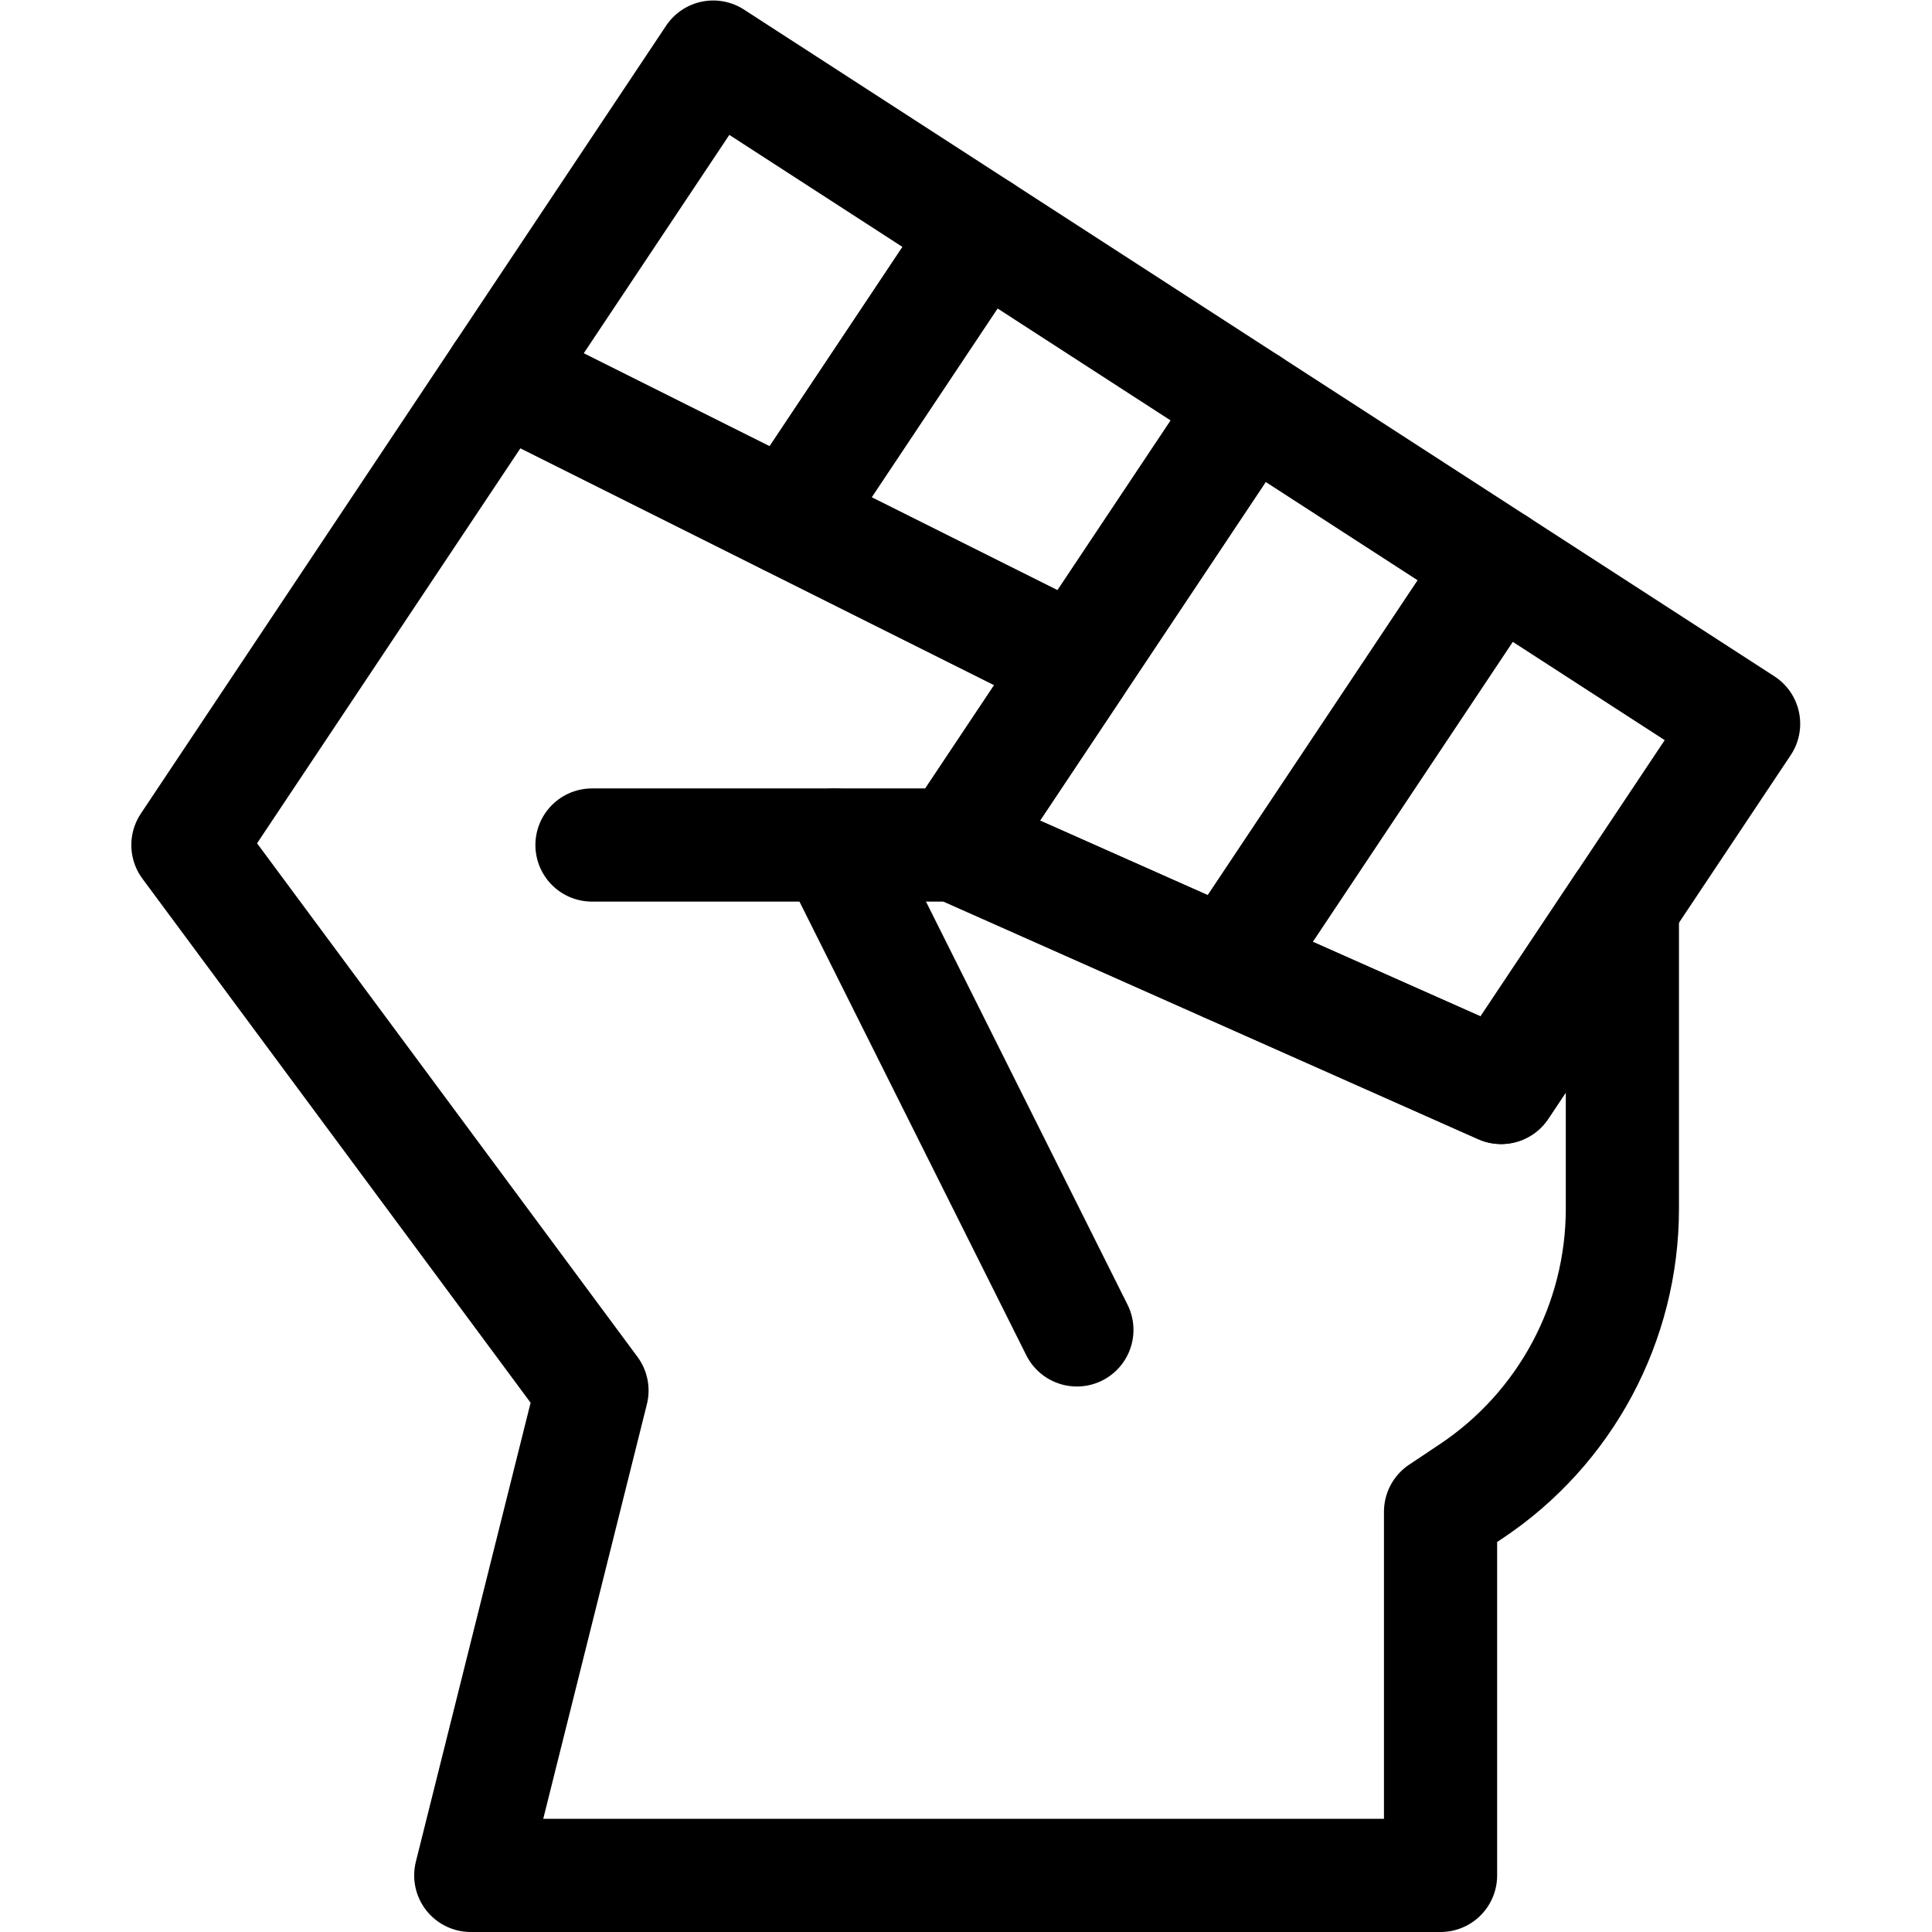 <?xml version="1.0" encoding="UTF-8" standalone="no"?>
<!-- Created with Inkscape (http://www.inkscape.org/) -->

<svg
   version="1.1"
   id="svg9"
   xml:space="preserve"
   width="682.667"
   height="682.667"
   viewBox="0 0 682.667 682.667"
   xmlns="http://www.w3.org/2000/svg"
   xmlns:svg="http://www.w3.org/2000/svg"><defs
     id="defs13"><clipPath
       clipPathUnits="userSpaceOnUse"
       id="clipPath23"><path
         d="M 0,512 H 512 V 0 H 0 Z"
         id="path21" /></clipPath></defs><g
     id="g15"
     transform="matrix(1.333,0,0,-1.333,0,682.667)"><g
       id="g17"><g
         id="g19"
         clip-path="url(#clipPath23)"><g
           id="g25"
           transform="translate(430.056,272.067)"><path
             d="m 0,0 v -80.333 c 0,-30.109 -15.048,-58.226 -40.101,-74.927 -4.833,-3.222 -8.099,-5.407 -8.099,-5.407 v -96.4 h -257.067 l 32.133,128.533 -107.111,144.6 83.012,124.517 152.633,-76.316 -32.133,-48.201 h -96.401 96.401 L -32.134,-48.2 Z"
             style="fill:none;stroke:#000000;stroke-width:30;stroke-linecap:round;stroke-linejoin:round;stroke-miterlimit:10;stroke-dasharray:none;stroke-opacity:1"
             id="path27" /></g><g
           id="g29"
           transform="translate(221.189,288.133)"><path
             d="M 0,0 64.267,-128.533"
             style="fill:none;stroke:#000000;stroke-width:30;stroke-linecap:round;stroke-linejoin:round;stroke-miterlimit:10;stroke-dasharray:none;stroke-opacity:1"
             id="path31" /></g><g
           id="g33"
           transform="translate(132.822,412.65)"><path
             d="M 0,0 56.233,84.35 127.323,38.351 76.316,-38.158 Z"
             style="fill:none;stroke:#000000;stroke-width:30;stroke-linecap:round;stroke-linejoin:round;stroke-miterlimit:10;stroke-dasharray:none;stroke-opacity:1"
             id="path35" /></g><g
           id="g37"
           transform="translate(331.234,405.002)"><path
             d="m 0,0 -77.912,-116.869 32.133,48.2 -76.317,38.158 51.007,76.51 z"
             style="fill:none;stroke:#000000;stroke-width:30;stroke-linecap:round;stroke-linejoin:round;stroke-miterlimit:10;stroke-dasharray:none;stroke-opacity:1"
             id="path39" /></g><g
           id="g41"
           transform="translate(325.622,256)"><path
             d="M 0,0 71.089,106.634 5.612,149.002 -72.3,32.133 Z"
             style="fill:none;stroke:#000000;stroke-width:30;stroke-linecap:round;stroke-linejoin:round;stroke-miterlimit:10;stroke-dasharray:none;stroke-opacity:1"
             id="path43" /></g><g
           id="g45"
           transform="translate(325.622,256)"><path
             d="M 0,0 71.089,106.634 136.567,64.267 72.3,-32.133 Z"
             style="fill:none;stroke:#000000;stroke-width:30;stroke-linecap:round;stroke-linejoin:round;stroke-miterlimit:10;stroke-dasharray:none;stroke-opacity:1"
             id="path47" /></g></g></g></g></svg>
